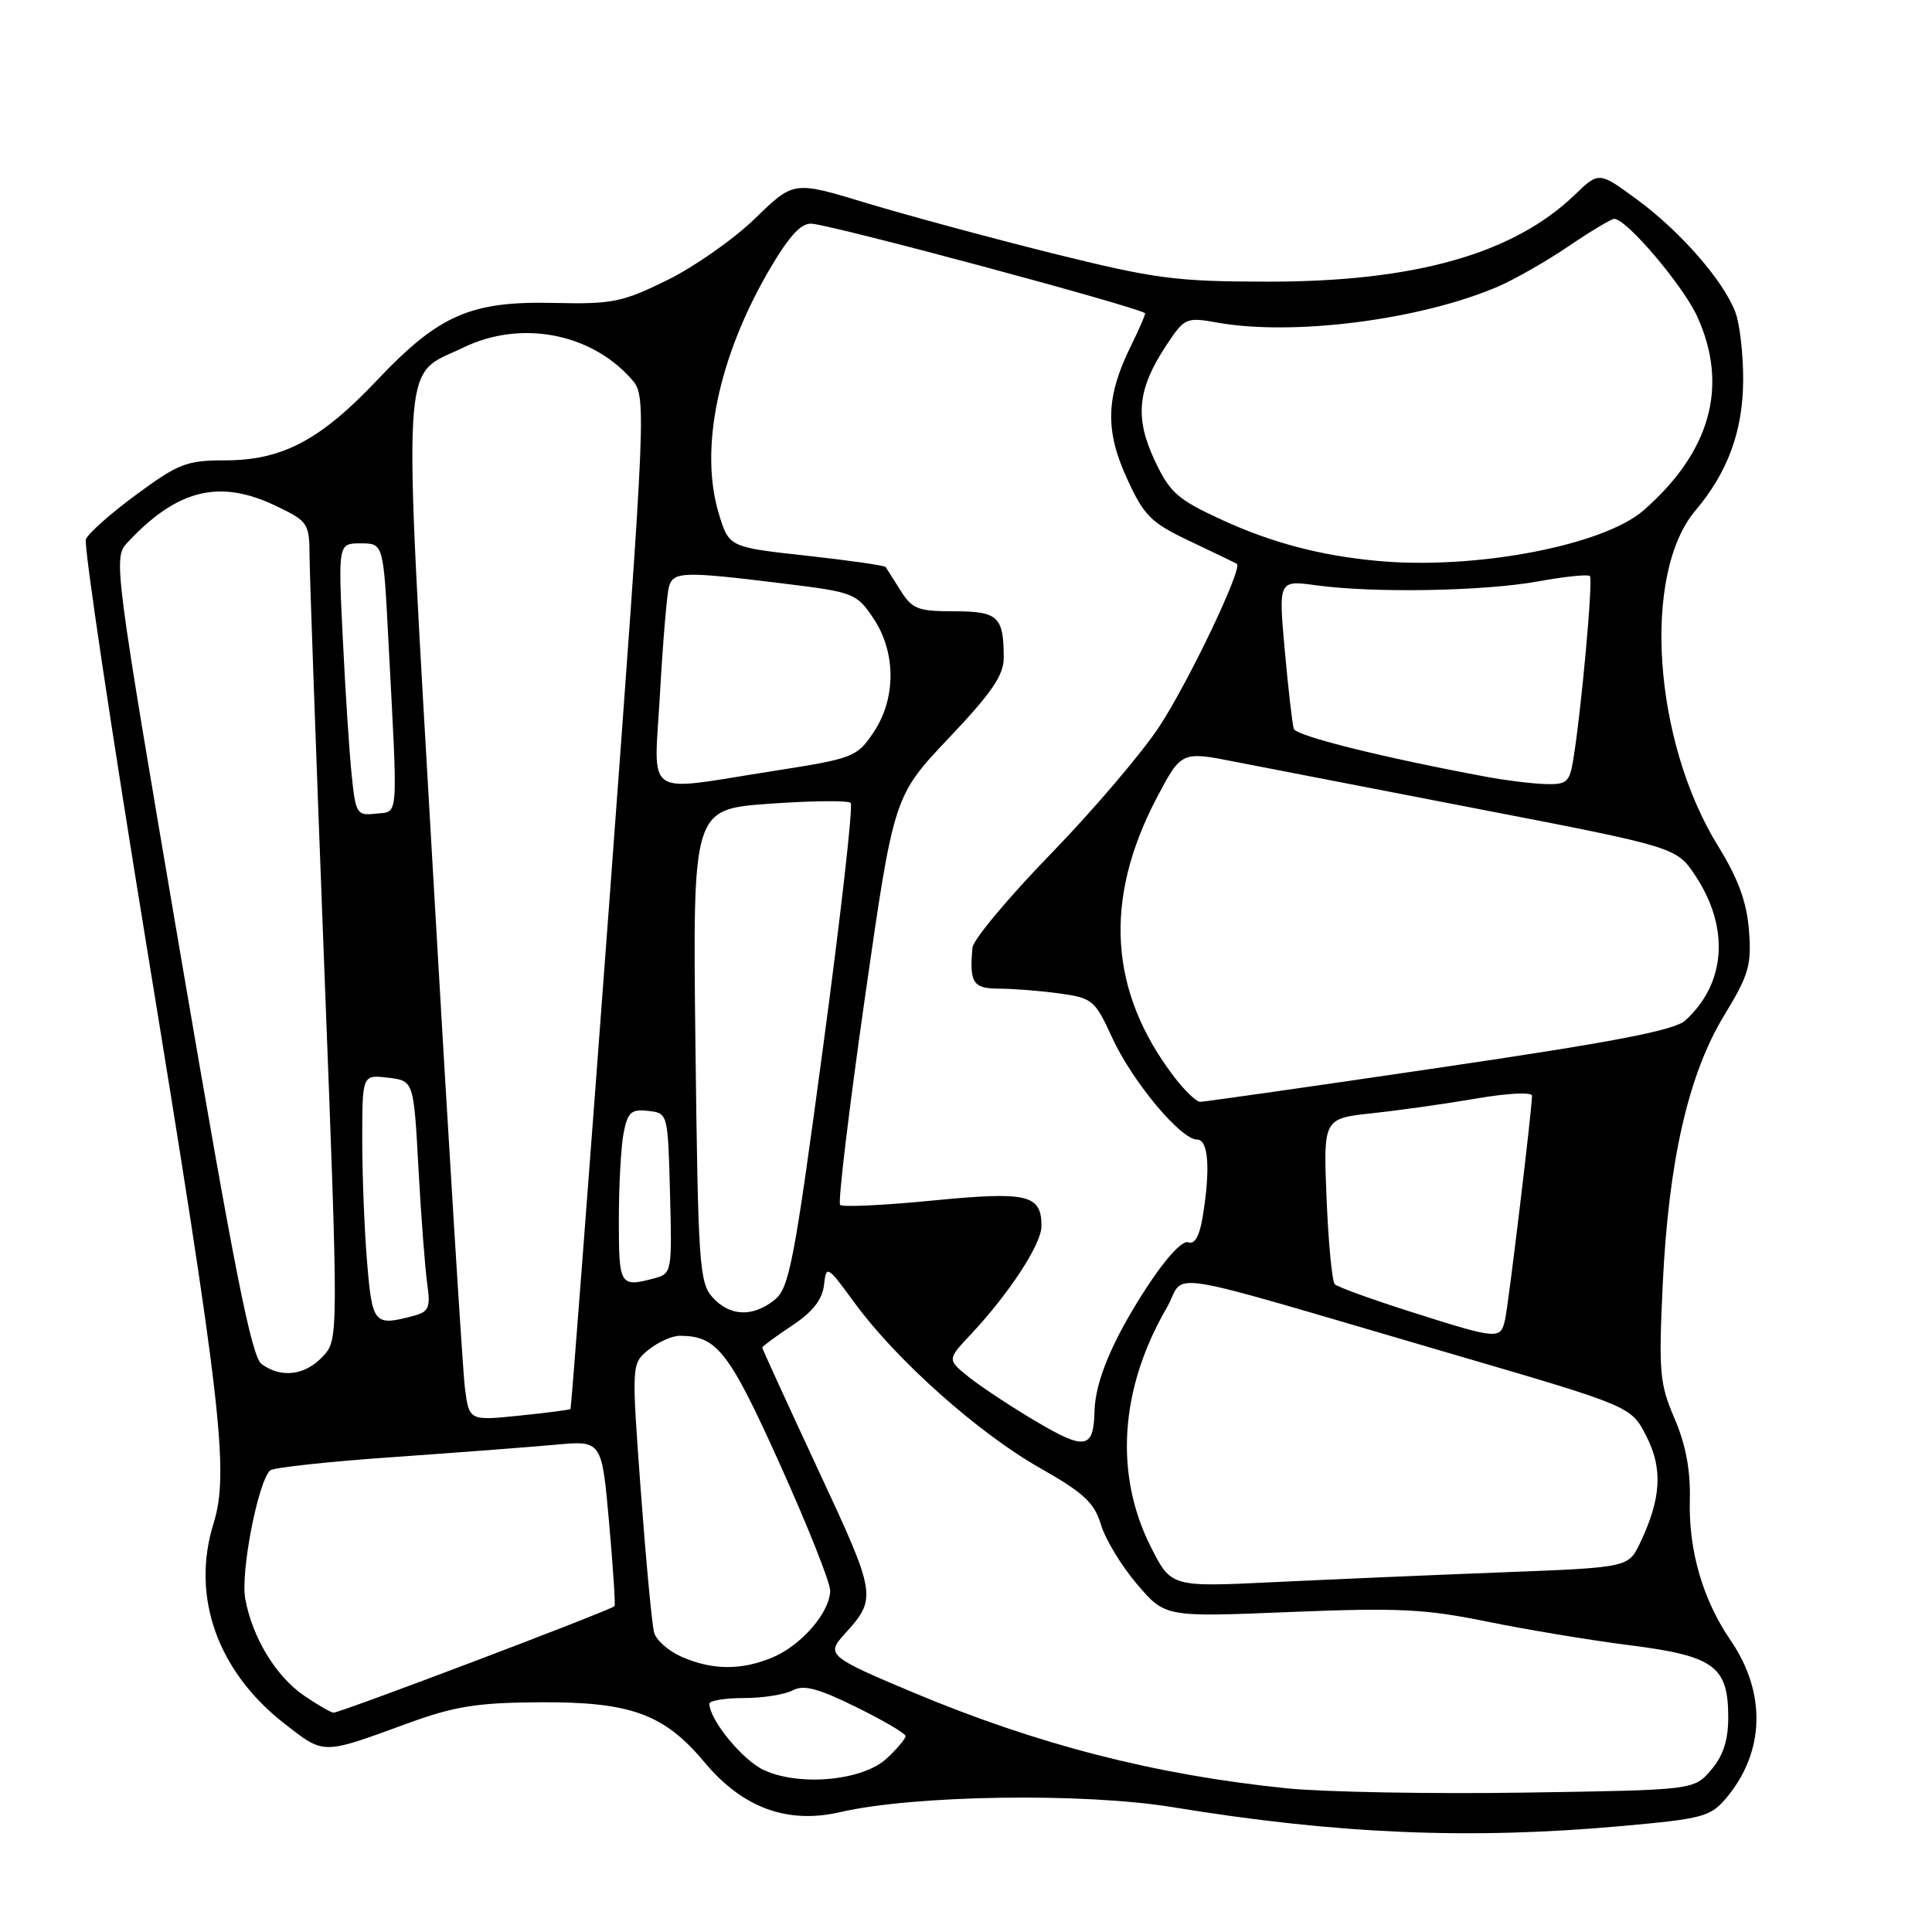 <?xml version="1.0" encoding="UTF-8" standalone="no"?>
<!DOCTYPE svg PUBLIC "-//W3C//DTD SVG 1.1//EN" "http://www.w3.org/Graphics/SVG/1.1/DTD/svg11.dtd" >
<svg xmlns="http://www.w3.org/2000/svg" xmlns:xlink="http://www.w3.org/1999/xlink" version="1.1" viewBox="0 0 256 256">
 <g >
 <path fill="currentColor"
d=" M 215.00 241.95 C 225.67 240.99 226.66 240.72 228.77 238.21 C 233.86 232.12 234.07 224.30 229.31 217.35 C 225.62 211.95 223.74 205.47 223.91 198.75 C 224.01 194.80 223.37 191.41 221.88 187.95 C 219.91 183.36 219.77 181.80 220.32 170.21 C 221.09 153.83 223.73 142.29 228.49 134.50 C 231.72 129.19 232.10 127.90 231.75 123.30 C 231.45 119.51 230.34 116.46 227.65 112.10 C 219.05 98.18 217.56 76.05 224.65 67.65 C 228.97 62.53 230.95 57.10 230.98 50.32 C 230.99 46.91 230.52 42.88 229.94 41.35 C 228.36 37.19 222.65 30.65 216.94 26.46 C 211.87 22.73 211.87 22.73 208.68 25.80 C 200.54 33.64 187.46 37.34 168.00 37.32 C 155.79 37.31 153.07 36.95 139.50 33.58 C 131.25 31.52 120.15 28.52 114.83 26.91 C 105.17 23.97 105.17 23.97 100.08 28.92 C 97.28 31.65 92.04 35.33 88.43 37.11 C 82.45 40.05 81.14 40.32 73.40 40.14 C 62.36 39.88 58.16 41.72 49.97 50.37 C 42.44 58.34 37.38 61.00 29.79 61.00 C 24.75 61.00 23.63 61.43 18.07 65.53 C 14.68 68.02 11.67 70.69 11.38 71.46 C 11.08 72.24 14.73 96.63 19.48 125.68 C 29.34 185.97 30.40 195.09 28.29 201.88 C 25.29 211.55 28.80 221.46 37.68 228.38 C 43.01 232.53 42.59 232.53 54.00 228.36 C 60.23 226.09 63.19 225.61 71.52 225.56 C 83.56 225.49 87.99 227.10 93.34 233.50 C 98.39 239.55 104.32 241.73 111.31 240.12 C 121.12 237.85 143.55 237.52 155.38 239.46 C 177.22 243.04 194.83 243.78 215.00 241.95 Z  M 170.50 236.96 C 153.11 235.19 137.49 231.18 121.00 224.26 C 109.86 219.59 109.44 219.24 111.84 216.60 C 116.25 211.75 116.21 211.49 108.37 194.67 C 104.32 185.97 101.00 178.71 101.00 178.56 C 101.00 178.40 102.77 177.10 104.93 175.66 C 107.66 173.86 108.96 172.22 109.18 170.29 C 109.49 167.59 109.59 167.65 113.30 172.72 C 118.82 180.25 129.65 189.90 137.77 194.50 C 143.62 197.82 145.00 199.10 145.89 202.05 C 146.48 204.00 148.63 207.55 150.68 209.93 C 154.39 214.28 154.39 214.28 170.95 213.60 C 185.20 213.02 188.82 213.19 197.00 214.86 C 202.22 215.93 210.78 217.35 216.00 218.01 C 227.15 219.43 229.00 220.79 229.00 227.56 C 229.00 230.62 228.33 232.66 226.72 234.54 C 224.44 237.19 224.44 237.19 201.97 237.53 C 189.61 237.72 175.45 237.46 170.50 236.96 Z  M 101.27 234.57 C 98.45 233.30 94.01 227.91 94.00 225.75 C 94.00 225.34 96.05 225.00 98.57 225.00 C 101.08 225.00 103.98 224.54 105.02 223.99 C 106.49 223.20 108.38 223.70 113.46 226.20 C 117.06 227.98 120.00 229.70 120.00 230.04 C 120.00 230.38 118.88 231.71 117.51 232.99 C 114.38 235.93 106.06 236.74 101.27 234.57 Z  M 40.30 224.69 C 36.57 222.14 33.45 217.02 32.50 211.87 C 31.85 208.39 34.17 196.39 35.79 194.84 C 36.18 194.47 43.47 193.67 52.00 193.08 C 60.53 192.48 70.25 191.74 73.62 191.43 C 79.74 190.87 79.74 190.87 80.70 201.68 C 81.23 207.63 81.56 212.64 81.43 212.82 C 81.06 213.32 44.95 227.01 44.18 226.94 C 43.81 226.90 42.06 225.89 40.30 224.69 Z  M 90.35 219.55 C 88.61 218.79 86.96 217.35 86.68 216.34 C 86.39 215.33 85.60 206.89 84.91 197.59 C 83.67 180.69 83.67 180.69 85.95 178.84 C 87.20 177.83 89.05 177.00 90.06 177.00 C 95.00 177.00 96.58 179.03 103.32 193.97 C 106.99 202.11 110.00 209.67 110.00 210.75 C 110.00 213.60 106.20 218.02 102.36 219.62 C 98.24 221.34 94.42 221.32 90.35 219.55 Z  M 152.51 205.01 C 147.63 195.38 148.37 184.04 154.58 173.32 C 157.37 168.50 152.22 167.67 192.82 179.53 C 216.14 186.35 216.14 186.35 218.15 190.30 C 220.36 194.62 220.12 198.57 217.32 204.45 C 215.77 207.70 215.77 207.70 199.14 208.34 C 189.99 208.69 176.35 209.28 168.84 209.64 C 155.19 210.30 155.19 210.30 152.51 205.01 Z  M 137.34 188.38 C 134.01 186.41 129.98 183.75 128.39 182.48 C 125.50 180.15 125.50 180.15 128.62 176.83 C 133.73 171.39 138.00 164.85 138.00 162.47 C 138.00 158.27 136.19 157.85 123.55 159.08 C 117.14 159.71 111.63 159.97 111.32 159.66 C 111.01 159.35 112.49 147.04 114.59 132.30 C 118.43 105.50 118.43 105.50 125.71 97.81 C 131.41 91.80 133.00 89.48 133.00 87.15 C 133.00 81.70 132.25 81.00 126.42 81.00 C 121.64 81.00 120.86 80.70 119.33 78.25 C 118.38 76.74 117.49 75.33 117.35 75.13 C 117.21 74.93 112.48 74.25 106.84 73.63 C 96.58 72.50 96.58 72.50 95.23 68.00 C 92.65 59.45 95.19 47.29 101.96 35.71 C 104.57 31.26 106.15 29.54 107.55 29.64 C 110.39 29.83 149.78 40.40 151.72 41.49 C 151.84 41.55 151.01 43.49 149.88 45.78 C 146.53 52.54 146.39 56.99 149.32 63.38 C 151.60 68.37 152.48 69.25 157.69 71.72 C 160.88 73.23 163.68 74.58 163.89 74.71 C 164.71 75.22 157.66 90.04 153.70 96.14 C 151.43 99.64 144.95 107.25 139.31 113.07 C 133.66 118.88 128.96 124.50 128.86 125.57 C 128.43 130.23 128.93 131.00 132.36 131.00 C 134.21 131.00 137.80 131.29 140.35 131.63 C 144.77 132.24 145.08 132.51 147.37 137.50 C 150.02 143.28 156.45 151.00 158.62 151.00 C 160.13 151.00 160.41 154.89 159.35 161.30 C 158.93 163.82 158.29 164.94 157.44 164.61 C 156.67 164.32 154.46 166.73 151.96 170.56 C 147.45 177.48 145.12 183.00 145.03 187.00 C 144.91 191.99 143.78 192.19 137.34 188.38 Z  M 61.60 183.88 C 61.30 181.47 59.42 151.09 57.42 116.37 C 53.33 45.08 53.05 50.09 61.40 46.05 C 68.96 42.39 78.18 44.09 83.60 50.15 C 85.70 52.50 85.70 52.50 80.74 119.50 C 78.00 156.35 75.69 186.59 75.60 186.70 C 75.51 186.81 72.45 187.21 68.80 187.58 C 62.16 188.26 62.16 188.26 61.60 183.88 Z  M 34.67 180.75 C 33.32 179.76 31.05 168.31 23.96 126.72 C 15.13 74.91 15.00 73.91 16.85 71.93 C 23.49 64.80 29.12 63.43 36.68 67.09 C 40.85 69.10 41.00 69.34 41.02 73.84 C 41.04 76.40 41.91 100.77 42.96 128.00 C 44.87 177.50 44.87 177.50 42.76 179.75 C 40.41 182.26 37.26 182.64 34.67 180.75 Z  M 187.00 173.84 C 181.78 172.18 177.21 170.53 176.86 170.16 C 176.51 169.80 176.02 164.71 175.78 158.85 C 175.34 148.20 175.34 148.20 181.92 147.50 C 185.54 147.11 191.76 146.23 195.75 145.54 C 199.76 144.85 203.00 144.69 203.00 145.19 C 203.00 146.94 199.92 172.54 199.45 174.75 C 198.85 177.54 198.62 177.53 187.00 173.84 Z  M 48.65 167.35 C 48.29 163.14 48.00 155.81 48.00 151.05 C 48.00 142.40 48.00 142.40 51.41 142.80 C 54.82 143.20 54.82 143.20 55.45 154.85 C 55.80 161.26 56.33 168.13 56.61 170.12 C 57.06 173.27 56.83 173.81 54.82 174.35 C 49.59 175.75 49.33 175.47 48.65 167.35 Z  M 94.42 171.91 C 92.66 169.97 92.50 167.53 92.15 138.52 C 91.78 107.23 91.78 107.23 101.94 106.50 C 107.53 106.10 112.38 106.05 112.72 106.39 C 113.06 106.72 111.41 121.29 109.06 138.75 C 105.24 167.21 104.58 170.68 102.65 172.23 C 99.75 174.56 96.71 174.44 94.42 171.91 Z  M 82.00 161.62 C 82.00 157.02 82.29 151.82 82.64 150.07 C 83.18 147.36 83.66 146.94 85.89 147.20 C 88.50 147.50 88.50 147.50 88.78 158.12 C 89.06 168.45 89.00 168.77 86.78 169.36 C 82.12 170.61 82.00 170.42 82.00 161.62 Z  M 155.58 142.69 C 146.96 131.39 146.19 119.22 153.26 105.75 C 156.52 99.55 156.55 99.53 163.70 100.95 C 166.34 101.47 180.57 104.23 195.32 107.08 C 222.15 112.26 222.15 112.26 224.66 116.06 C 229.22 122.95 228.69 130.35 223.29 135.23 C 221.86 136.53 213.73 138.09 190.67 141.48 C 173.79 143.97 159.55 146.00 159.03 146.00 C 158.52 146.00 156.97 144.51 155.58 142.69 Z  M 46.61 102.81 C 46.30 99.89 45.77 91.76 45.43 84.75 C 44.80 72.00 44.80 72.00 47.80 72.00 C 50.80 72.00 50.80 72.00 51.46 84.75 C 52.74 109.15 52.86 107.46 49.83 107.81 C 47.29 108.10 47.13 107.86 46.61 102.81 Z  M 87.46 91.75 C 87.84 85.01 88.37 78.71 88.64 77.75 C 89.21 75.72 90.53 75.68 103.96 77.34 C 113.09 78.46 113.51 78.62 115.71 81.90 C 118.75 86.41 118.76 92.58 115.73 97.07 C 113.54 100.32 113.06 100.51 102.48 102.16 C 84.96 104.89 86.66 106.07 87.46 91.75 Z  M 197.00 102.94 C 183.28 100.39 171.76 97.52 171.44 96.58 C 171.24 95.98 170.70 91.31 170.24 86.18 C 169.40 76.87 169.40 76.87 174.45 77.56 C 182.01 78.60 196.67 78.34 203.85 77.03 C 207.35 76.39 210.41 76.08 210.67 76.33 C 211.11 76.78 209.53 94.24 208.45 100.75 C 207.97 103.66 207.57 103.99 204.70 103.89 C 202.94 103.83 199.47 103.40 197.00 102.94 Z  M 182.50 74.32 C 174.94 73.62 168.49 71.91 161.88 68.87 C 156.00 66.16 155.01 65.28 152.99 60.98 C 150.33 55.30 150.72 51.54 154.54 45.76 C 156.96 42.10 157.17 42.01 161.27 42.74 C 171.37 44.55 188.20 42.39 198.50 37.97 C 200.70 37.02 204.91 34.62 207.85 32.62 C 210.79 30.63 213.51 29.00 213.89 29.00 C 215.53 29.00 223.06 37.88 224.92 42.00 C 229.07 51.18 226.65 59.86 217.80 67.61 C 212.46 72.29 195.42 75.53 182.50 74.32 Z "/>
</g>
</svg>